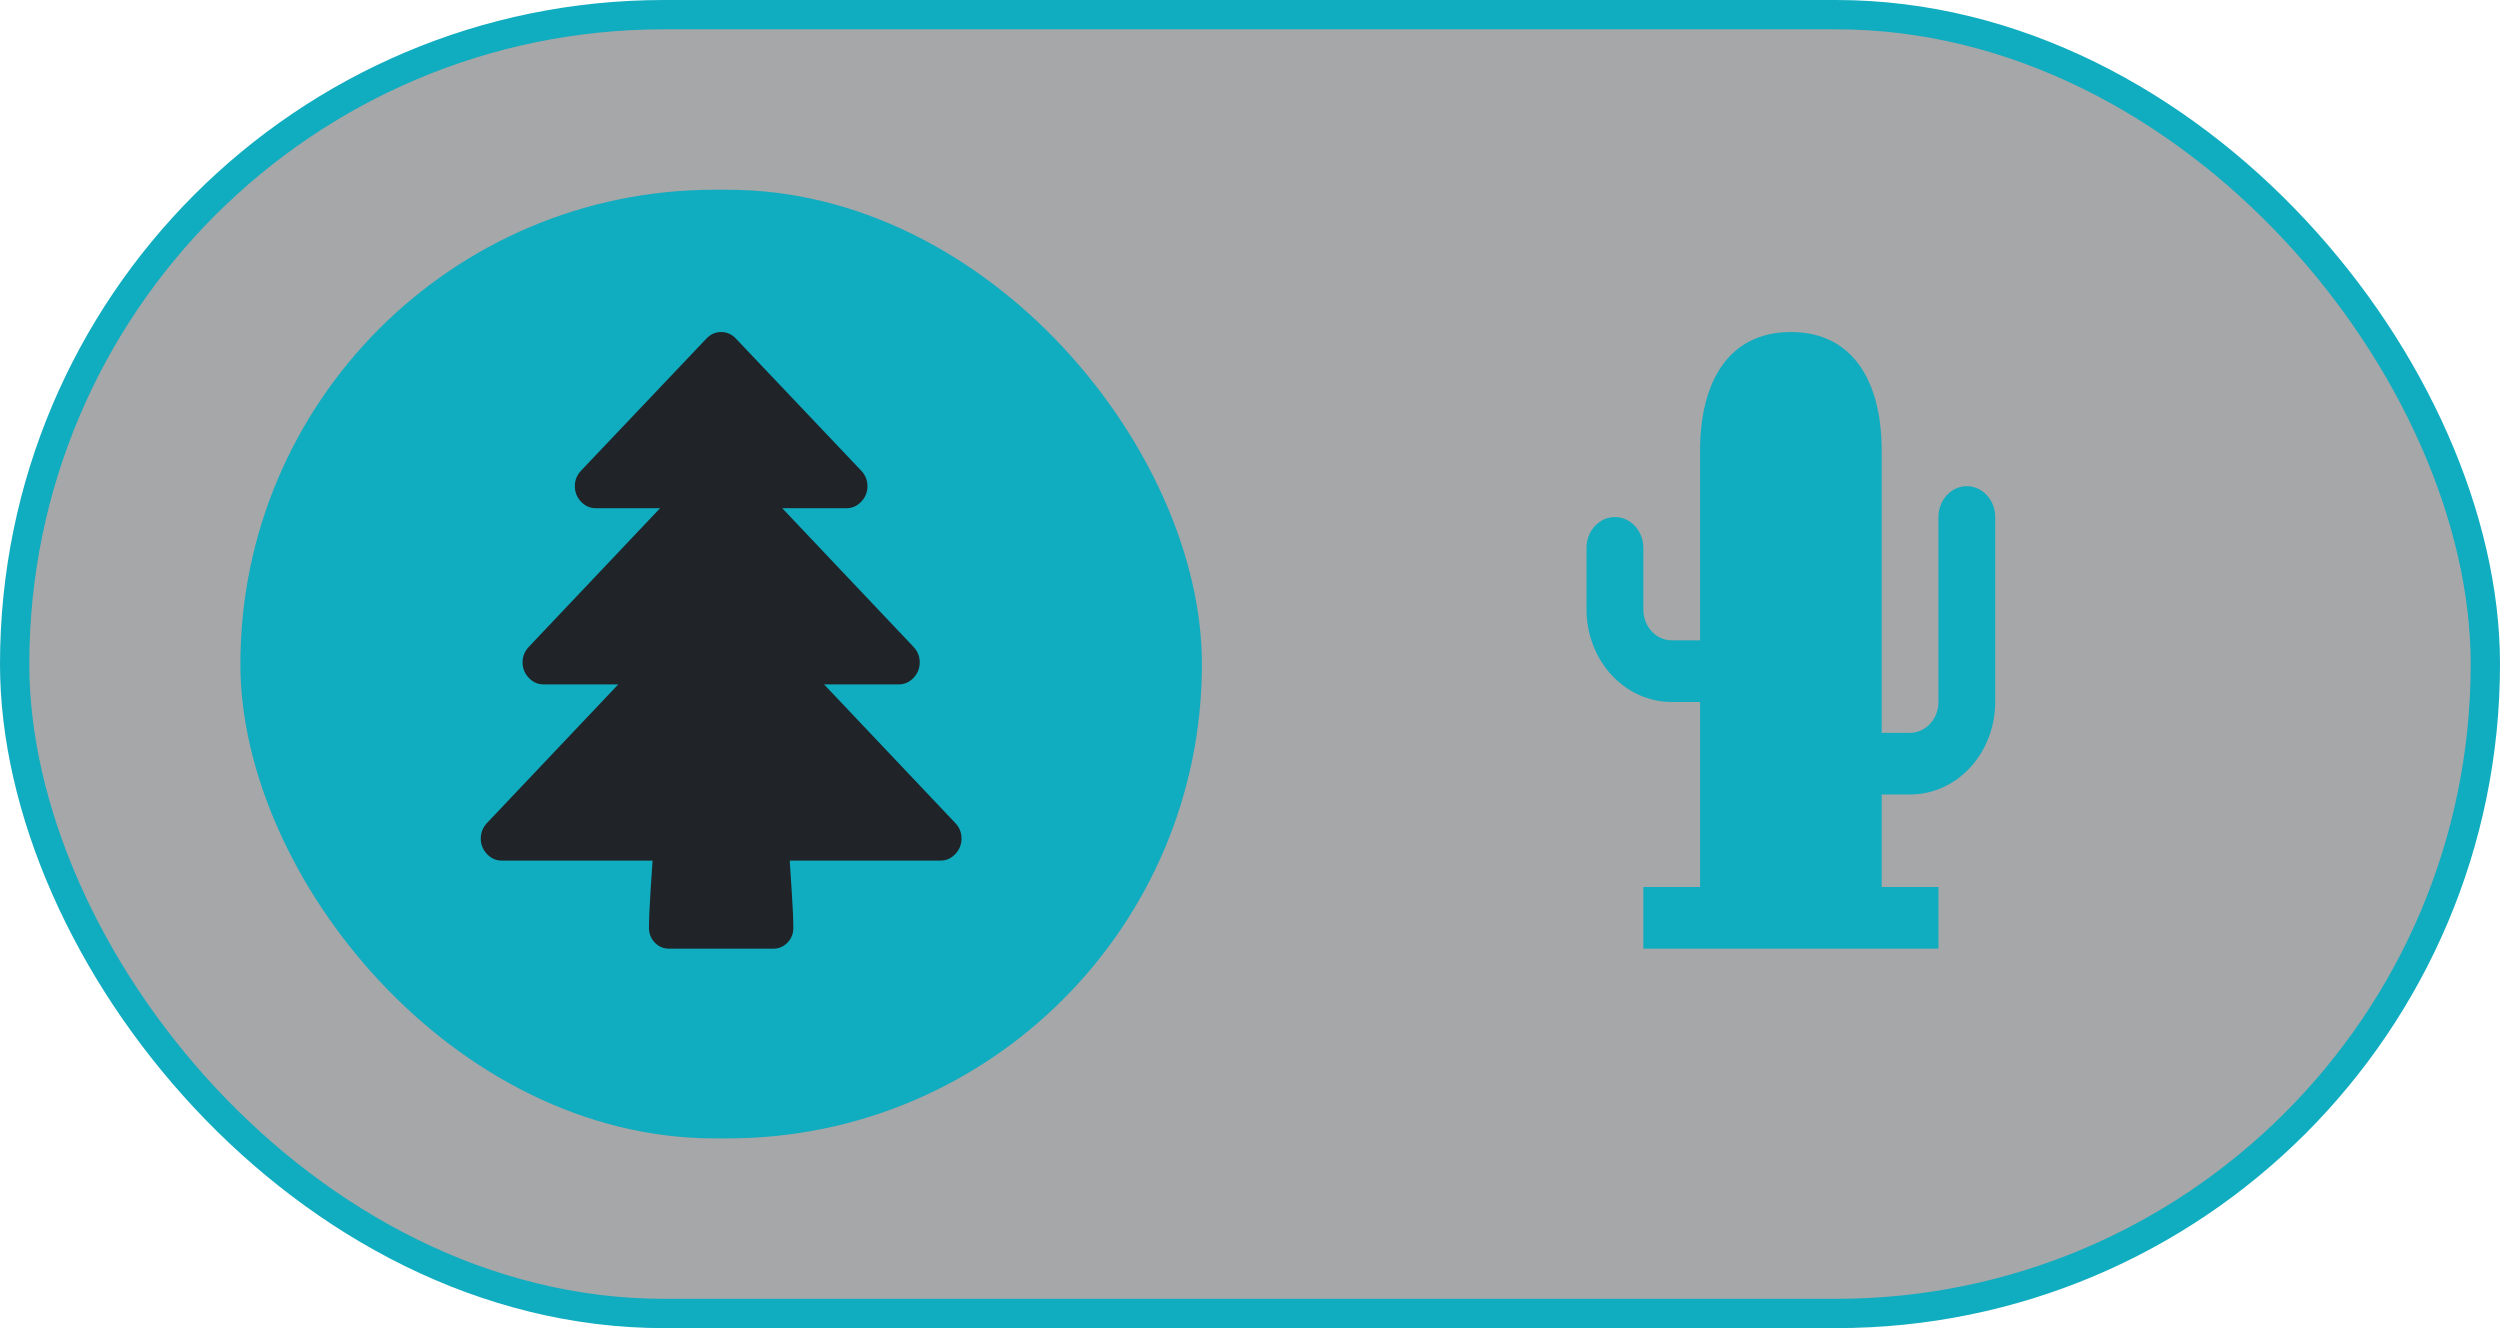<svg width="64" height="34" viewBox="0 0 64 34" fill="none" xmlns="http://www.w3.org/2000/svg">
<rect x="0.375" y="0.375" width="63.25" height="33.25" rx="16.625" fill="#202328" fill-opacity="0.4" stroke="#10ACBF" stroke-width="0.75"/>
<rect x="6.154" y="4.857" width="24.615" height="24.286" rx="12.143" fill="#10ACBF"/>
<path d="M24.615 21.467C24.615 21.619 24.562 21.752 24.456 21.863C24.351 21.975 24.225 22.031 24.08 22.031H20.217C20.223 22.13 20.24 22.387 20.267 22.801C20.295 23.215 20.309 23.534 20.309 23.757C20.309 23.904 20.259 24.029 20.159 24.132C20.058 24.234 19.939 24.286 19.799 24.286H17.124C16.984 24.286 16.864 24.234 16.764 24.132C16.664 24.029 16.614 23.904 16.614 23.757C16.614 23.534 16.628 23.215 16.655 22.801C16.683 22.387 16.7 22.13 16.706 22.031H12.843C12.698 22.031 12.572 21.975 12.466 21.863C12.361 21.752 12.308 21.619 12.308 21.467C12.308 21.314 12.361 21.182 12.466 21.07L15.828 17.52H13.913C13.768 17.52 13.643 17.465 13.537 17.353C13.431 17.241 13.378 17.109 13.378 16.957C13.378 16.804 13.431 16.672 13.537 16.56L16.898 13.01H15.251C15.106 13.01 14.98 12.954 14.874 12.843C14.769 12.731 14.716 12.599 14.716 12.446C14.716 12.294 14.769 12.162 14.874 12.05L18.085 8.667C18.191 8.556 18.317 8.5 18.462 8.5C18.606 8.5 18.732 8.556 18.838 8.667L22.048 12.05C22.154 12.162 22.207 12.294 22.207 12.446C22.207 12.599 22.154 12.731 22.048 12.843C21.942 12.954 21.817 13.01 21.672 13.01H20.025L23.386 16.56C23.492 16.672 23.545 16.804 23.545 16.957C23.545 17.109 23.492 17.241 23.386 17.353C23.28 17.465 23.155 17.52 23.01 17.52H21.095L24.456 21.07C24.562 21.182 24.615 21.314 24.615 21.467Z" fill="#202328"/>
<path d="M45.846 8.5C47.452 8.5 48.171 9.791 48.171 11.536V18.761H48.898C49.297 18.761 49.624 18.405 49.624 17.971V13.236C49.624 13.026 49.701 12.826 49.837 12.678C49.973 12.53 50.158 12.446 50.35 12.446C50.543 12.446 50.728 12.53 50.864 12.678C51.001 12.826 51.077 13.026 51.077 13.236V17.971C51.077 18.599 50.847 19.202 50.439 19.646C50.03 20.09 49.476 20.339 48.898 20.339H48.171V22.707H49.624V24.286H42.069V22.707H43.522V17.971H42.795C42.217 17.971 41.663 17.722 41.254 17.278C40.845 16.834 40.615 16.232 40.615 15.604V14.025C40.615 13.816 40.692 13.615 40.828 13.467C40.965 13.319 41.149 13.236 41.342 13.236C41.535 13.236 41.719 13.319 41.856 13.467C41.992 13.615 42.069 13.816 42.069 14.025V15.604C42.069 16.038 42.395 16.393 42.795 16.393H43.522V11.536C43.522 9.791 44.241 8.5 45.846 8.5Z" fill="#10ACBF"/>
</svg>
